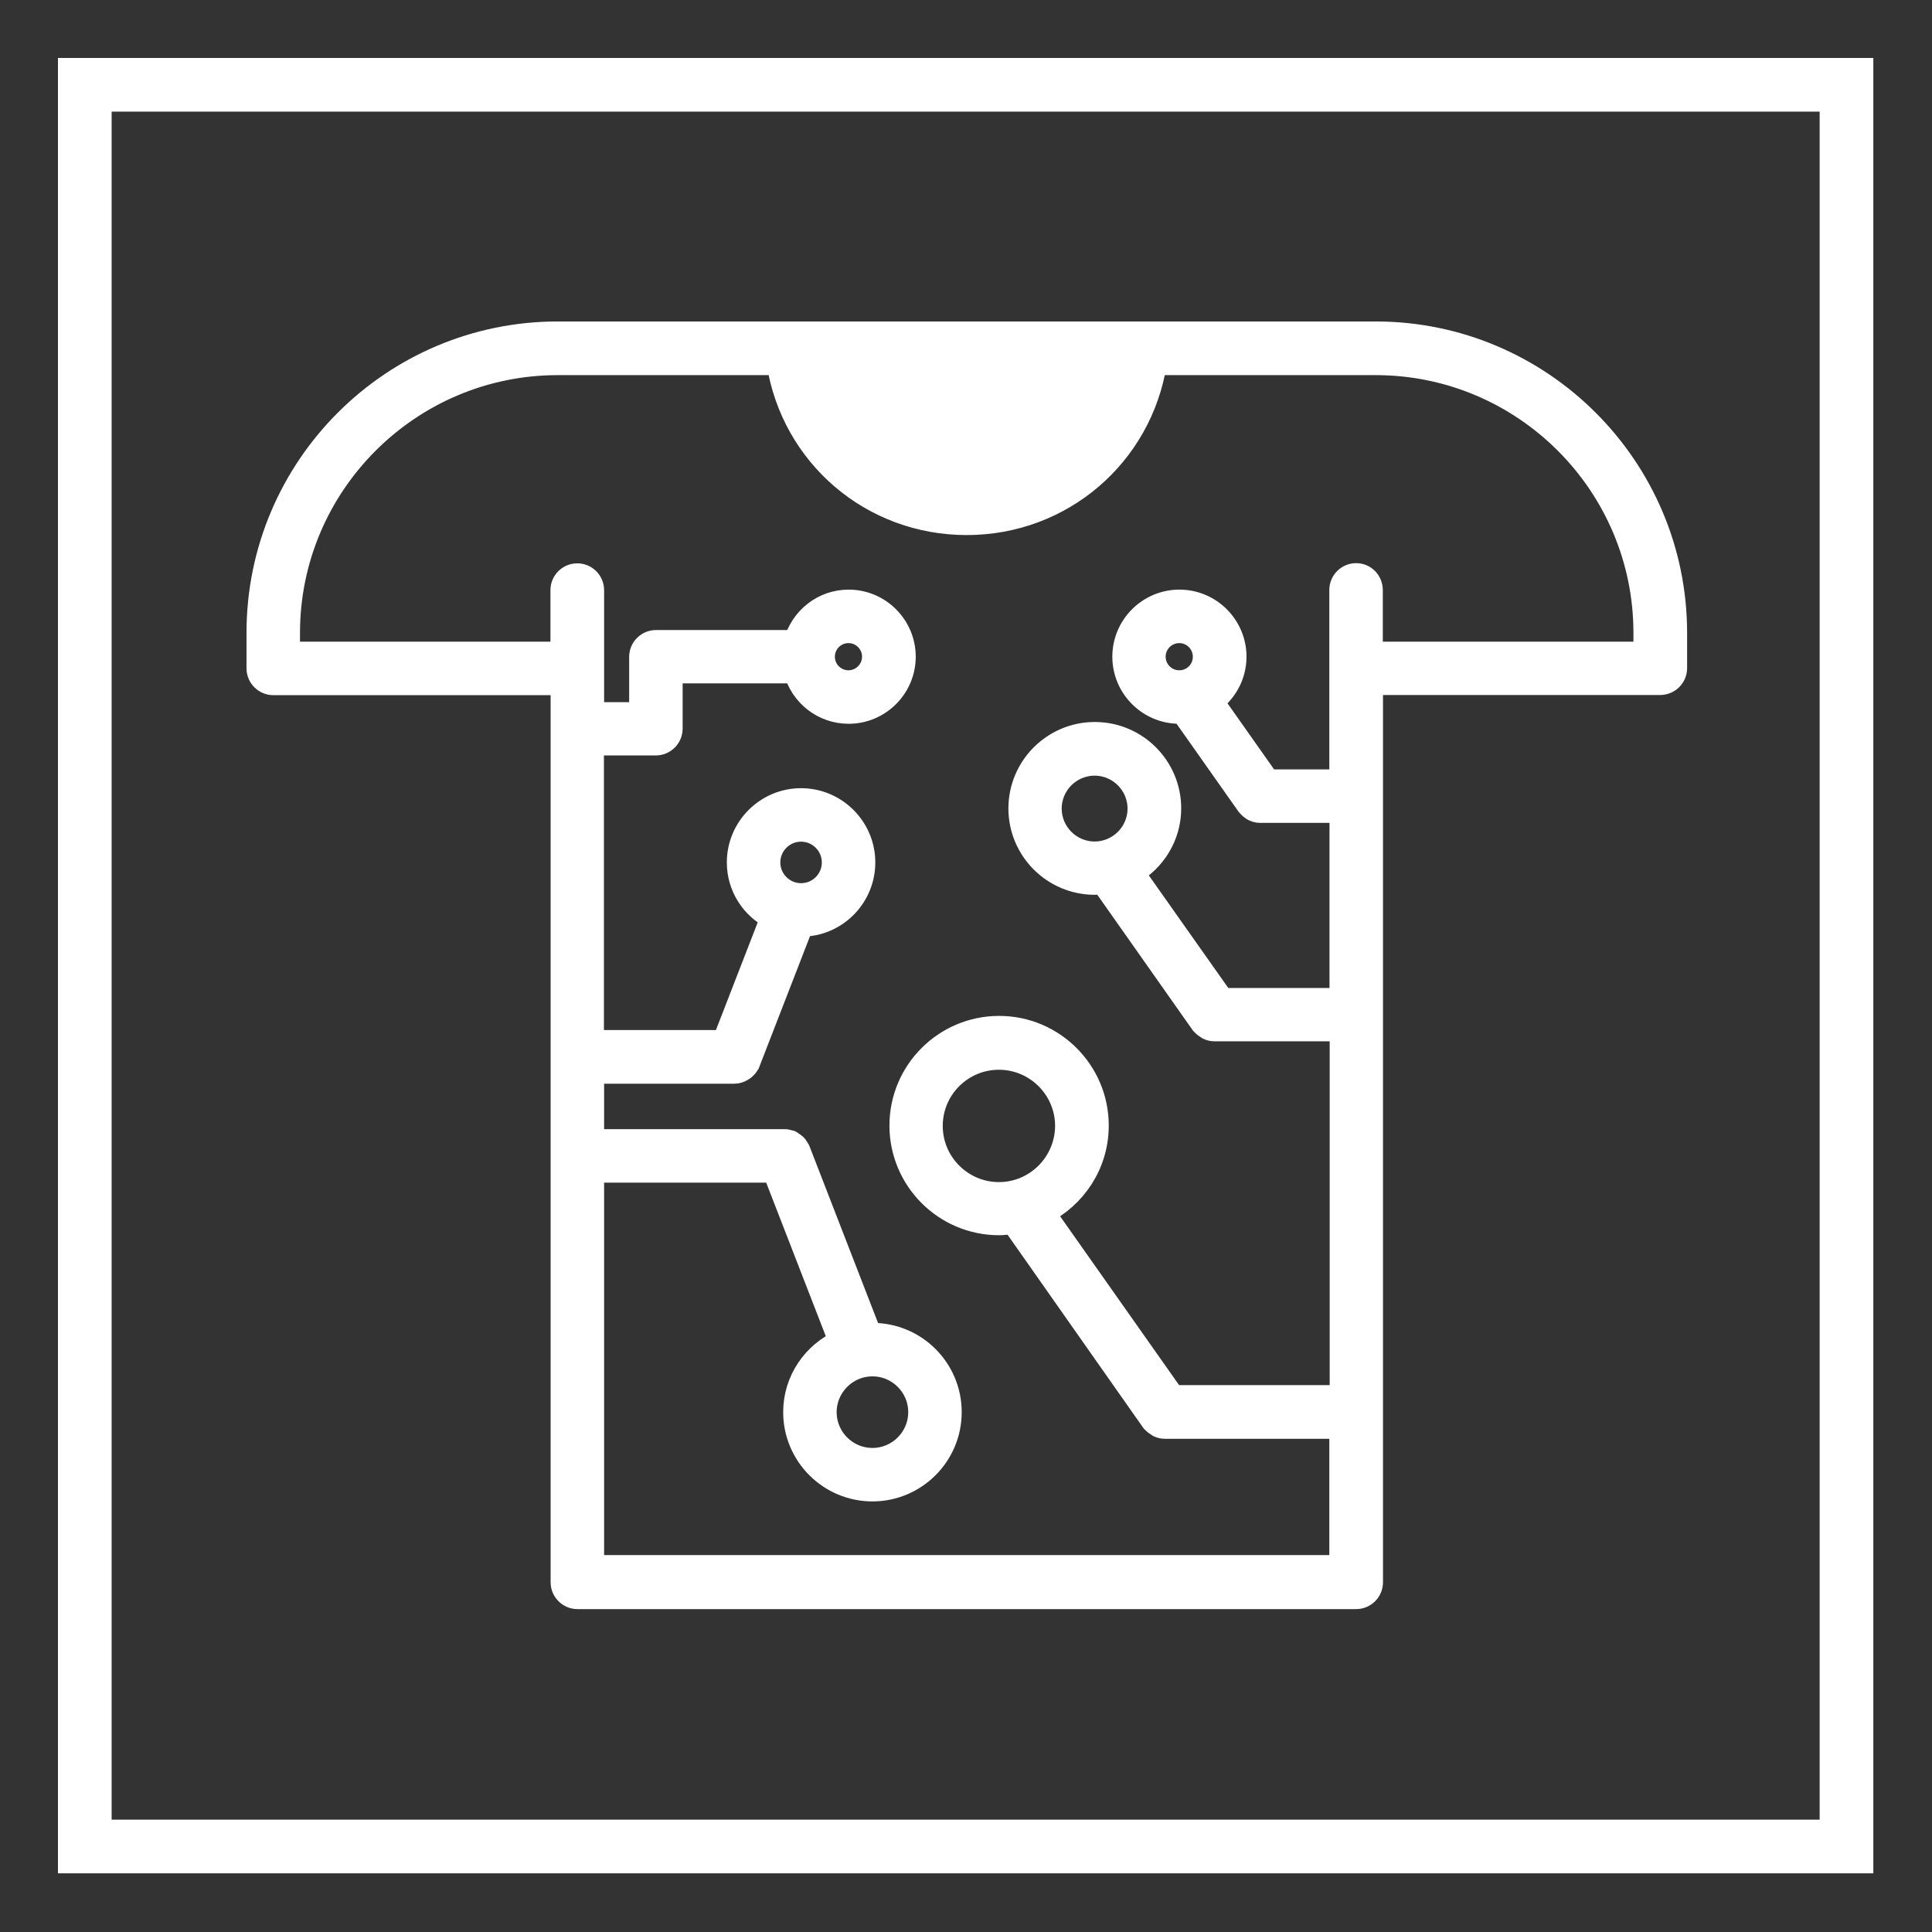 <?xml version="1.0" encoding="utf-8"?>
<!-- Generator: Adobe Illustrator 23.1.1, SVG Export Plug-In . SVG Version: 6.00 Build 0)  -->
<svg version="1.1" id="Layer_1" xmlns="http://www.w3.org/2000/svg" xmlns:xlink="http://www.w3.org/1999/xlink" x="0px" y="0px"
	 viewBox="0 0 1080 1080" style="enable-background:new 0 0 1080 1080;" xml:space="preserve">
<rect x="0" y="0" width="1080" height="1080" fill="#333333" stroke="none"/>
<style type="text/css">
	.st0{fill:none;stroke:#FFFFFF;stroke-width:30;stroke-miterlimit:10;}
	.st1{fill:#FFFFFF;stroke:#FFFFFF;stroke-width:14;stroke-miterlimit:10;}
	.st2{fill:#FFFFFF;}
</style>
<rect x="47.4" y="47.4" class="st0" width="984.8" height="984.8"/>
<g>
	<path class="st1" d="M769,186.7H311.8c-92.1,0-167,74.9-167,167v19.9c0,4.4,3.6,8,8,8h162v502.9c0,4.4,3.6,8,8,8h435.3
		c4.4,0,8-3.6,8-8v-503h162c4.4,0,8-3.6,8-8v-19.9C936,261.6,861.1,186.7,769,186.7z M628.9,202.6c-8,42.4-44.3,73.5-88.5,73.5
		c-44.1,0-80.5-31.1-88.5-73.5H628.9z M758.1,321.8c-4.4,0-8,3.6-8,8v107.3h-41.5L676.8,392c7.8-5.5,13-14.6,13-24.9
		c0-16.8-13.7-30.5-30.5-30.5s-30.5,13.7-30.5,30.5s13.7,30.5,30.5,30.5c0.7,0,1.3-0.2,1.9-0.2l36.8,52.2c0.1,0.2,0.3,0.2,0.4,0.4
		c0.5,0.7,1.2,1.2,1.9,1.7c0.3,0.2,0.5,0.4,0.8,0.5c1,0.5,2.2,0.8,3.4,0.8h45.7v106.3H683l-50.6-71.7c12.4-7.1,20.9-20.4,20.9-35.7
		c0-22.8-18.5-41.3-41.3-41.3s-41.3,18.6-41.3,41.3c0,22.8,18.5,41.3,41.3,41.3c1.6,0,3.1-0.3,4.7-0.5l55.7,79.1
		c0.1,0.2,0.3,0.2,0.4,0.3c0.5,0.7,1.2,1.2,2,1.7c0.3,0.2,0.5,0.4,0.7,0.5c1,0.5,2.2,0.8,3.4,0.8h71.4v206.2h-94.8l-73-103.6
		c17.9-8.9,30.3-27.1,30.3-48.5c0-29.9-24.3-54.3-54.3-54.3c-29.9,0-54.3,24.3-54.3,54.3c0,29.9,24.3,54.3,54.3,54.3
		c2.7,0,5.4-0.4,8-0.8L644.7,794c0.1,0.2,0.3,0.2,0.4,0.3c0.5,0.7,1.2,1.2,2,1.7c0.3,0.2,0.5,0.4,0.7,0.5c1,0.5,2.2,0.8,3.4,0.8
		h98.9v79H330.7V654.1h102.4l37.3,96.1c-15,6.7-25.6,21.7-25.6,39.2c0,23.6,19.2,42.9,42.9,42.9c23.6,0,42.9-19.2,42.9-42.9
		s-19.2-42.9-42.9-42.9c-0.6,0-1.1,0.1-1.6,0.2L446,643.3c0,0,0-0.1-0.1-0.1c-0.3-0.7-0.7-1.2-1.1-1.8c-0.2-0.3-0.3-0.6-0.6-0.8
		c-0.3-0.3-0.7-0.5-1.1-0.8c-0.5-0.3-0.9-0.7-1.4-1c-0.2-0.1-0.4-0.1-0.6-0.1c-0.8-0.3-1.6-0.5-2.5-0.5c0,0,0,0-0.1,0H330.7v-39.4
		h79.8c1.5,0,2.8-0.5,4-1.2c0.3-0.2,0.5-0.3,0.8-0.5c1.1-0.9,2.1-1.9,2.6-3.3c0,0,0,0,0.1-0.1l29.9-77.1c19,0,34.4-15.5,34.4-34.5
		s-15.5-34.5-34.5-34.5s-34.5,15.5-34.5,34.5c0,13.4,7.7,24.9,18.9,30.6L405,582.8h-74.4V415.3h36c4.4,0,8-3.6,8-8V375H445
		c3.5,13,15.3,22.6,29.4,22.6c16.8,0,30.5-13.7,30.5-30.5s-13.7-30.5-30.5-30.5c-14.1,0-25.8,9.6-29.4,22.6h-78.3c-4.4,0-8,3.6-8,8
		v32.3h-28v-69.6c0-4.4-3.6-8-8-8s-8,3.6-8,8v35.8h-154v-11.9c0-83.3,67.8-151.1,151.1-151.1h123.7c8.1,51.5,52,89.4,104.9,89.4
		s96.8-38,104.9-89.4H769c83.3,0,151.1,67.8,151.1,151.1v11.9H766v-35.8C766,325.4,762.5,321.8,758.1,321.8z M659.2,381.7
		c-8.1,0-14.6-6.6-14.6-14.6c0-8.1,6.6-14.6,14.6-14.6c8.1,0,14.6,6.6,14.6,14.6C673.8,375.2,667.3,381.7,659.2,381.7z M611.9,477.4
		c-14,0-25.4-11.4-25.4-25.4s11.4-25.4,25.4-25.4s25.4,11.4,25.4,25.4C637.3,466,625.9,477.4,611.9,477.4z M558.4,667.8
		c-21.1,0-38.4-17.2-38.4-38.4s17.2-38.4,38.4-38.4c21.1,0,38.4,17.2,38.4,38.4C596.7,650.6,579.5,667.8,558.4,667.8z M487.7,762.4
		c14.9,0,27,12.1,27,27s-12.1,27-27,27s-27-12.1-27-27C460.7,774.6,472.8,762.4,487.7,762.4z M447.8,500.7
		c-10.2,0-18.6-8.3-18.6-18.6c0-10.2,8.3-18.6,18.6-18.6c10.2,0,18.6,8.3,18.6,18.6C466.4,492.4,458.1,500.7,447.8,500.7z
		 M459.7,367.1c0-8.1,6.6-14.6,14.6-14.6c8.1,0,14.6,6.6,14.6,14.6s-6.6,14.6-14.6,14.6C466.3,381.7,459.7,375.2,459.7,367.1z"/>
	<path class="st2" d="M540.4,276.1c-44.1,0-88.5-22.7-88.5-73.5h177C628.9,281.3,540.4,276.1,540.4,276.1z"/>
</g>
</svg>
